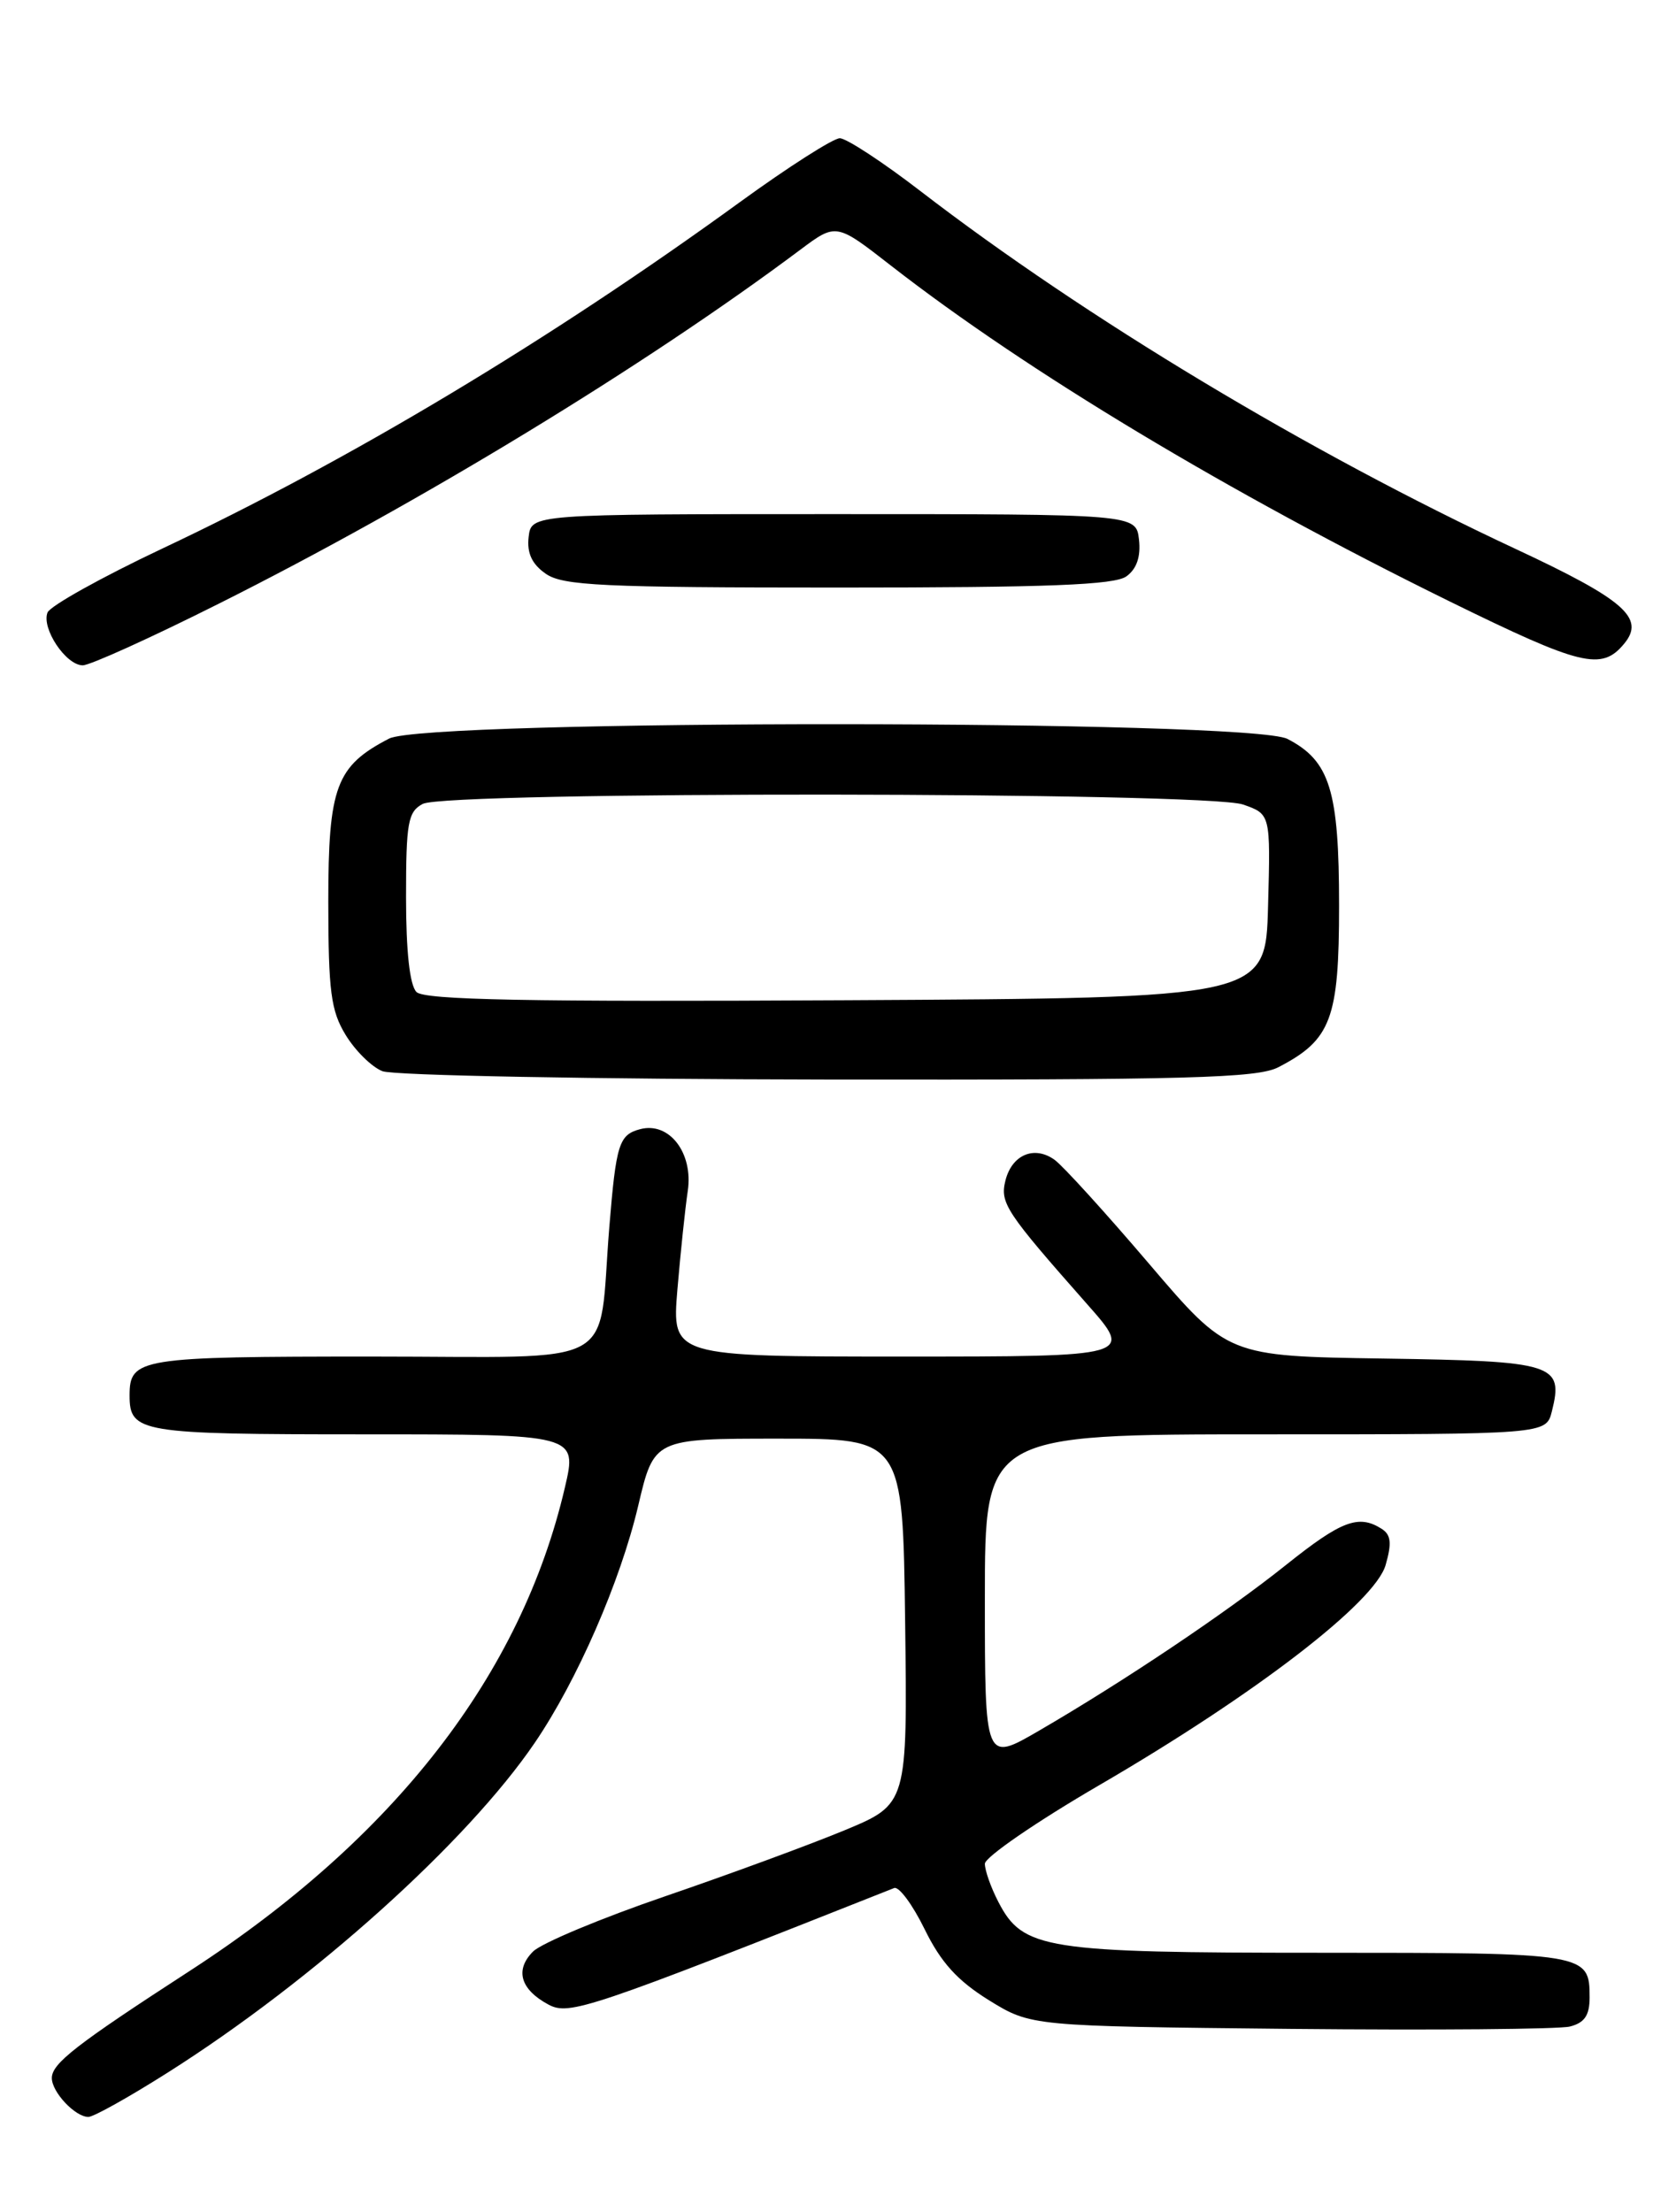 <?xml version="1.0" encoding="UTF-8" standalone="no"?>
<!DOCTYPE svg PUBLIC "-//W3C//DTD SVG 1.1//EN" "http://www.w3.org/Graphics/SVG/1.1/DTD/svg11.dtd" >
<svg xmlns="http://www.w3.org/2000/svg" xmlns:xlink="http://www.w3.org/1999/xlink" version="1.1" viewBox="0 0 194 256">
 <g >
 <path fill="currentColor"
d=" M 19.41 239.87 C 36.31 229.17 54.08 213.20 61.92 201.67 C 66.81 194.48 71.80 183.05 73.87 174.28 C 75.70 166.50 75.70 166.50 90.10 166.50 C 104.50 166.50 104.50 166.50 104.77 187.65 C 105.04 208.80 105.04 208.80 97.77 211.82 C 93.77 213.48 84.42 216.92 77.00 219.46 C 69.58 222.00 62.69 224.88 61.71 225.85 C 59.57 227.98 60.23 230.25 63.49 232.00 C 65.89 233.28 68.12 232.53 103.50 218.51 C 104.05 218.29 105.64 220.44 107.03 223.28 C 108.91 227.12 110.83 229.23 114.45 231.48 C 119.34 234.50 119.34 234.50 149.38 234.81 C 165.90 234.97 180.45 234.85 181.71 234.54 C 183.41 234.11 184.00 233.25 184.00 231.18 C 184.00 226.04 183.74 226.00 152.77 226.00 C 120.93 226.00 118.40 225.60 115.57 220.13 C 114.70 218.46 114.00 216.47 114.00 215.70 C 114.00 214.94 119.96 210.84 127.25 206.60 C 145.29 196.10 159.15 185.45 160.39 181.12 C 161.12 178.58 161.01 177.62 159.92 176.93 C 157.26 175.24 155.26 176.00 148.88 181.10 C 141.96 186.63 130.17 194.54 120.25 200.31 C 114.00 203.94 114.00 203.94 114.00 184.97 C 114.00 166.00 114.00 166.00 146.48 166.00 C 178.96 166.00 178.96 166.00 179.63 163.35 C 181.01 157.85 179.96 157.53 160.21 157.23 C 142.13 156.96 142.13 156.96 132.98 146.23 C 127.95 140.33 123.04 134.93 122.07 134.23 C 119.72 132.54 117.13 133.64 116.38 136.63 C 115.73 139.23 116.41 140.26 125.85 150.95 C 131.20 157.00 131.20 157.00 104.48 157.00 C 77.77 157.00 77.77 157.00 78.41 149.25 C 78.77 144.99 79.31 139.85 79.61 137.83 C 80.26 133.43 77.47 129.80 74.11 130.68 C 71.65 131.33 71.32 132.36 70.53 142.00 C 69.17 158.70 72.28 157.00 43.11 157.00 C 16.11 157.00 15.00 157.18 15.00 161.50 C 15.00 165.81 16.16 166.00 42.11 166.00 C 66.82 166.00 66.82 166.00 65.39 172.14 C 60.34 193.81 45.68 212.70 22.04 228.05 C 8.80 236.63 6.00 238.81 6.00 240.50 C 6.00 242.13 8.70 245.00 10.23 245.00 C 10.83 245.00 14.96 242.69 19.41 239.87 Z  M 147.96 123.52 C 154.09 120.35 155.00 117.93 155.00 104.82 C 155.00 91.48 153.94 88.06 149.03 85.52 C 144.70 83.27 49.37 83.24 45.04 85.48 C 38.89 88.66 38.00 91.05 38.00 104.38 C 38.01 114.74 38.30 116.98 40.01 119.78 C 41.11 121.59 43.02 123.48 44.26 123.97 C 45.49 124.47 68.68 124.90 95.80 124.94 C 137.46 124.99 145.54 124.77 147.96 123.52 Z  M 25.30 69.88 C 48.60 58.21 74.75 42.29 92.64 28.90 C 96.79 25.80 96.79 25.80 103.14 30.75 C 118.88 43.00 142.21 57.02 167.77 69.59 C 183.05 77.09 185.38 77.66 187.99 74.51 C 190.47 71.53 188.04 69.41 175.37 63.50 C 151.55 52.38 125.63 36.80 106.55 22.12 C 102.17 18.75 97.97 16.00 97.21 16.00 C 96.45 16.00 91.25 19.32 85.66 23.38 C 63.72 39.32 40.48 53.26 18.76 63.50 C 11.77 66.80 5.80 70.13 5.50 70.89 C 4.78 72.73 7.63 77.00 9.58 77.00 C 10.42 77.00 17.49 73.80 25.30 69.88 Z  M 130.39 66.70 C 131.58 65.84 132.06 64.41 131.84 62.45 C 131.50 59.50 131.50 59.50 96.50 59.50 C 61.50 59.50 61.50 59.50 61.19 62.15 C 60.98 64.01 61.57 65.29 63.17 66.40 C 65.14 67.78 69.72 68.00 97.03 68.00 C 121.36 68.00 129.03 67.70 130.39 66.70 Z  M 48.21 114.81 C 47.43 114.03 47.00 110.14 47.00 103.84 C 47.00 95.20 47.22 93.95 48.93 93.04 C 51.70 91.56 139.63 91.63 143.88 93.11 C 147.07 94.22 147.07 94.22 146.78 104.86 C 146.50 115.50 146.50 115.50 97.96 115.76 C 61.04 115.96 49.13 115.73 48.21 114.81 Z "/>
</g>
</svg>